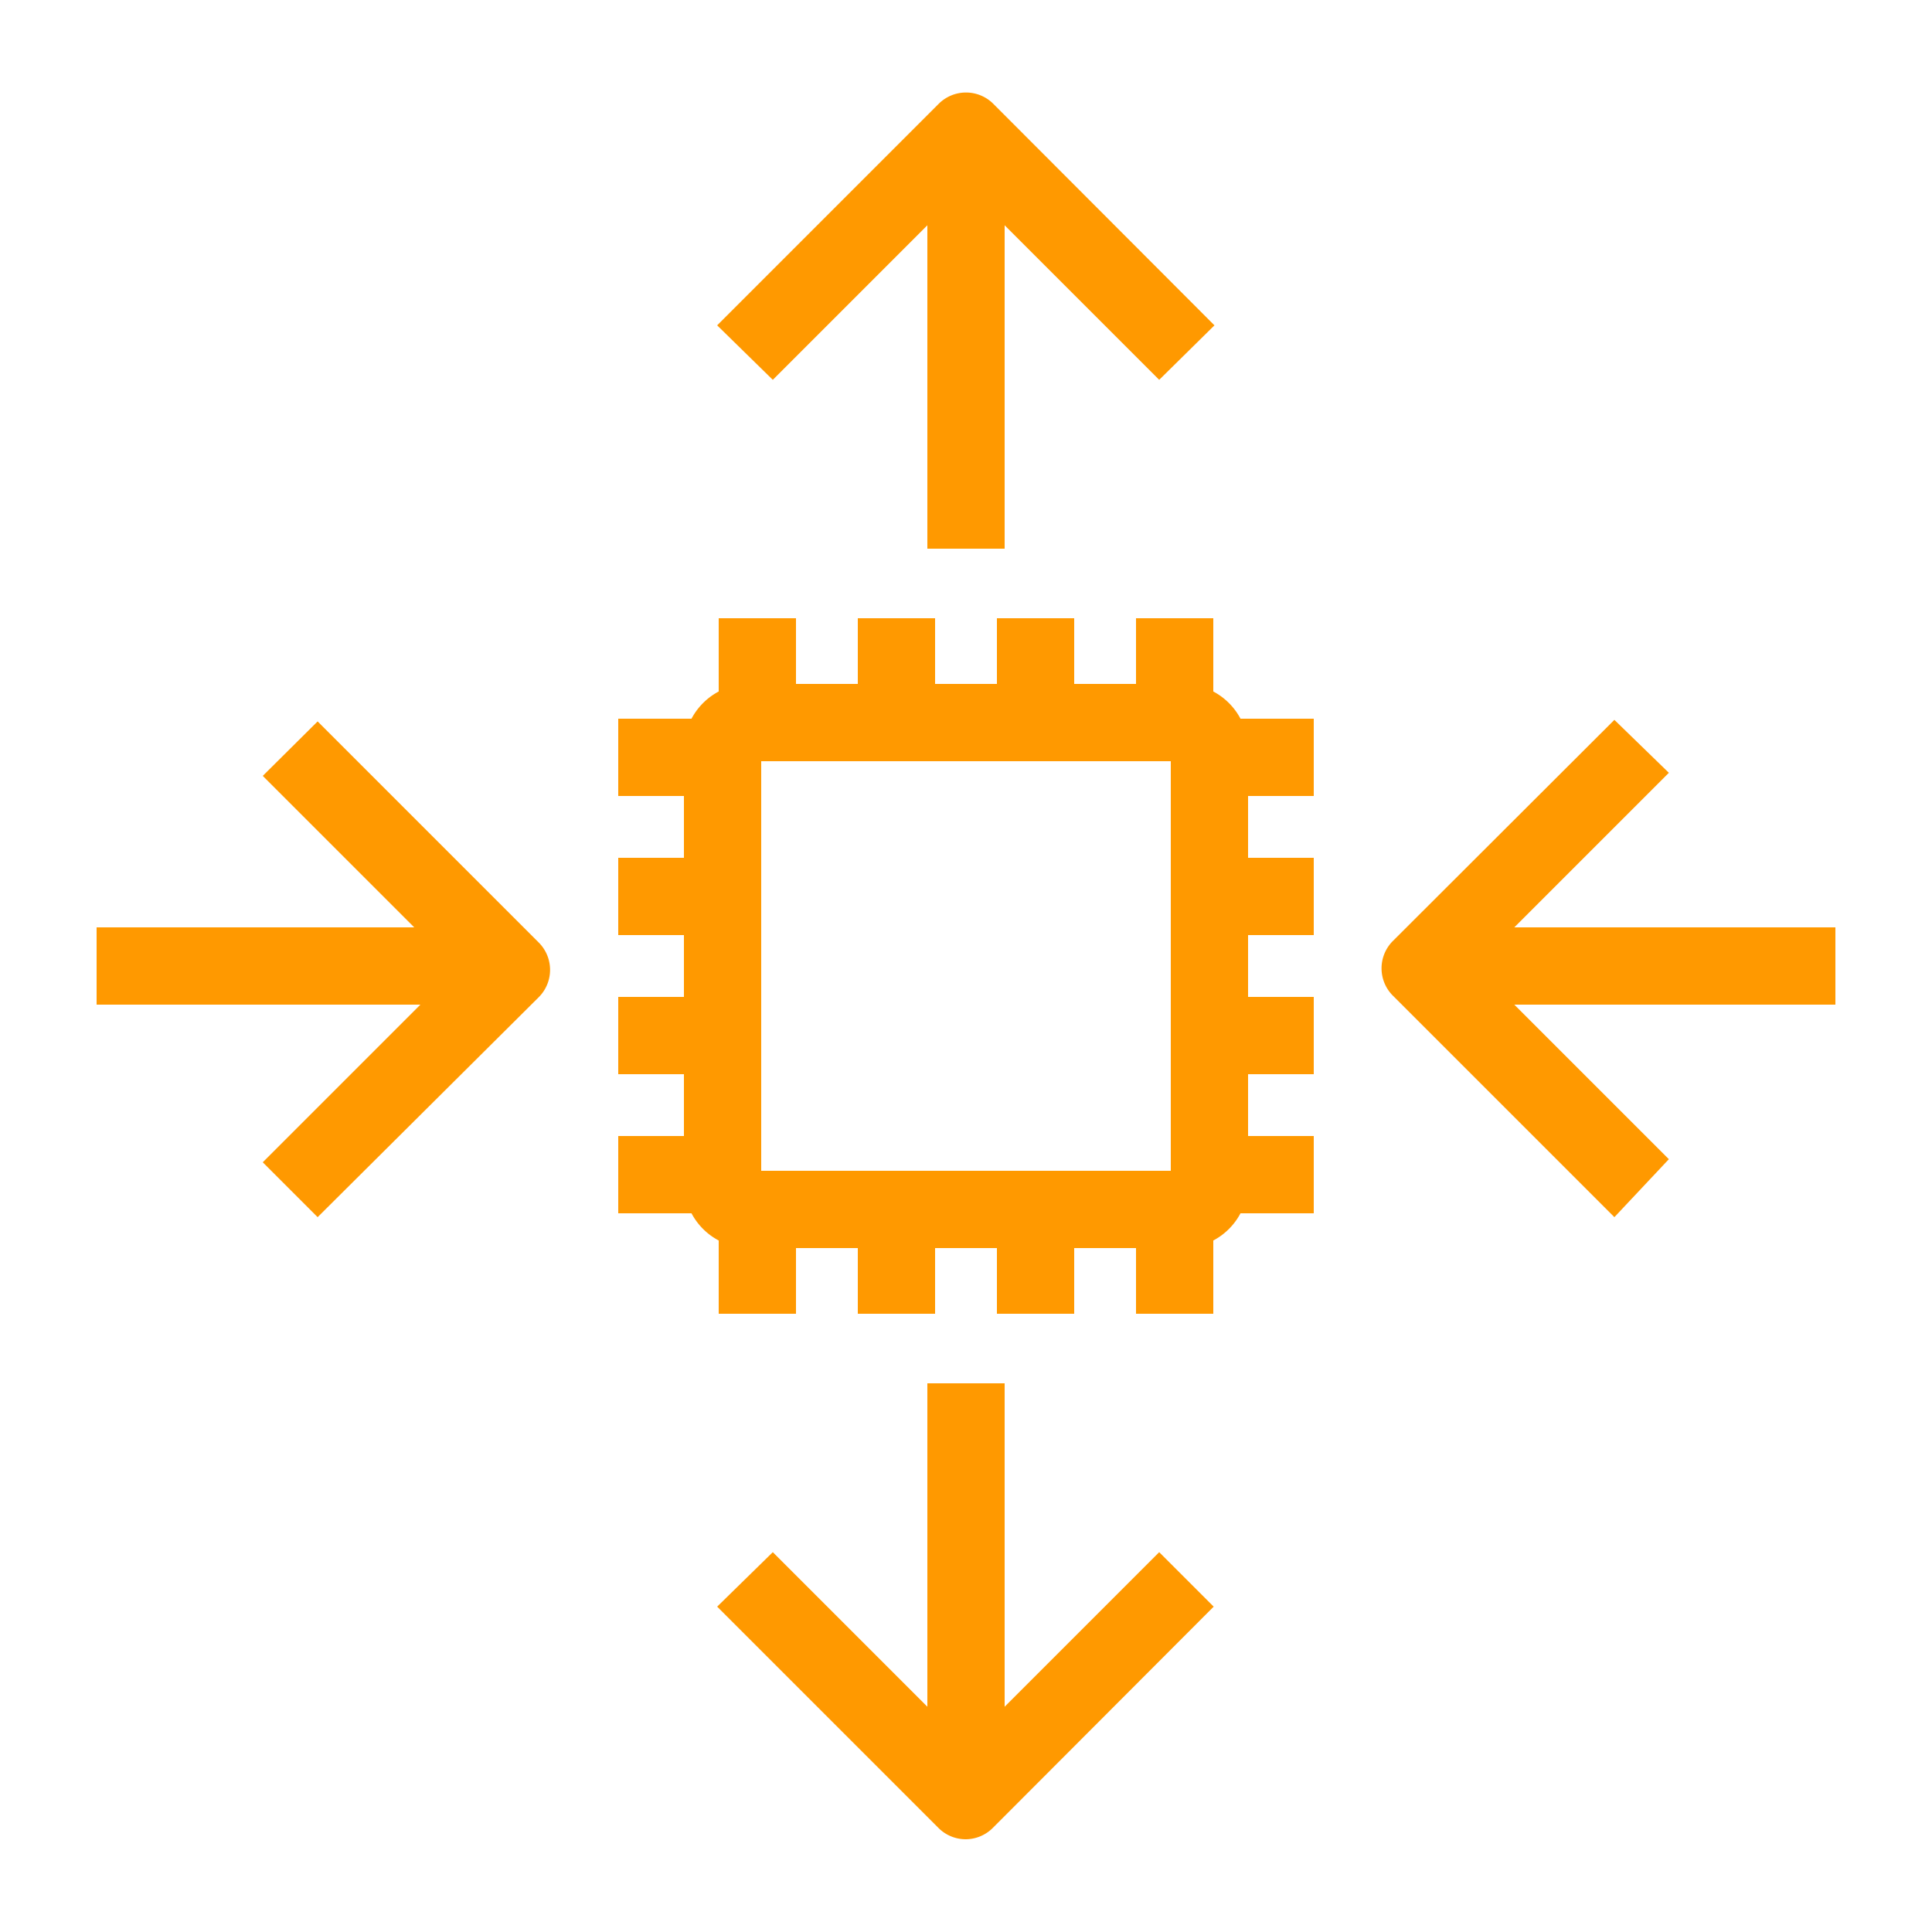 <svg id="Layer_1" data-name="Layer 1" xmlns="http://www.w3.org/2000/svg" width="50" height="50" viewBox="0 0 50 50"><title>Amazon-EC2_Auto-Scaling_dark-bg</title><path d="M30,9.83l-5-5-5,5L18.56,8.42l5.73-5.73a1,1,0,0,1,1.42,0l5.72,5.73Z" style="fill:#f90"/><rect x="24" y="3.4" width="2" height="10.8" style="fill:#f90"/><path d="M25,47.6a1,1,0,0,1-.71-.29l-5.73-5.73L20,40.17l5,5,5-5,1.41,1.41-5.72,5.73A1,1,0,0,1,25,47.6Z" style="fill:#f90"/><rect x="24" y="35.8" width="2" height="10.8" style="fill:#f90"/><path d="M30.61,32.3H19.39a1.69,1.69,0,0,1-1.69-1.69V19.39a1.69,1.69,0,0,1,1.69-1.69H30.61a1.69,1.69,0,0,1,1.69,1.69V30.61A1.69,1.69,0,0,1,30.61,32.3Zm-10.91-2H30.3V19.7H19.7Z" style="fill:#f90"/><rect x="18.6" y="16" width="2" height="2.7" style="fill:#f90"/><rect x="22.2" y="16" width="2" height="2.7" style="fill:#f90"/><rect x="25.8" y="16" width="2" height="2.7" style="fill:#f90"/><rect x="29.4" y="16" width="2" height="2.7" style="fill:#f90"/><rect x="18.6" y="31.3" width="2" height="2.7" style="fill:#f90"/><rect x="22.2" y="31.3" width="2" height="2.7" style="fill:#f90"/><rect x="25.8" y="31.3" width="2" height="2.7" style="fill:#f90"/><rect x="29.4" y="31.3" width="2" height="2.7" style="fill:#f90"/><rect x="16" y="29.4" width="2.7" height="2" style="fill:#f90"/><rect x="16" y="25.8" width="2.7" height="2" style="fill:#f90"/><rect x="16" y="22.2" width="2.7" height="2" style="fill:#f90"/><rect x="16" y="18.6" width="2.7" height="2" style="fill:#f90"/><rect x="31.3" y="29.4" width="2.7" height="2" style="fill:#f90"/><rect x="31.3" y="25.8" width="2.7" height="2" style="fill:#f90"/><rect x="31.3" y="22.2" width="2.7" height="2" style="fill:#f90"/><rect x="31.3" y="18.6" width="2.7" height="2" style="fill:#f90"/><path d="M8.22,31.5,6.8,30.08l5-5-5-5,1.42-1.41,5.72,5.72a1,1,0,0,1,0,1.42Z" style="fill:#f90"/><rect x="2.5" y="24" width="10.8" height="2" style="fill:#f90"/><path d="M41.78,31.5l-5.73-5.73a1,1,0,0,1,0-1.42l5.73-5.72L43.19,20l-5,5,5,5Z" style="fill:#f90"/><rect x="36.7" y="24" width="10.8" height="2" style="fill:#f90"/></svg>